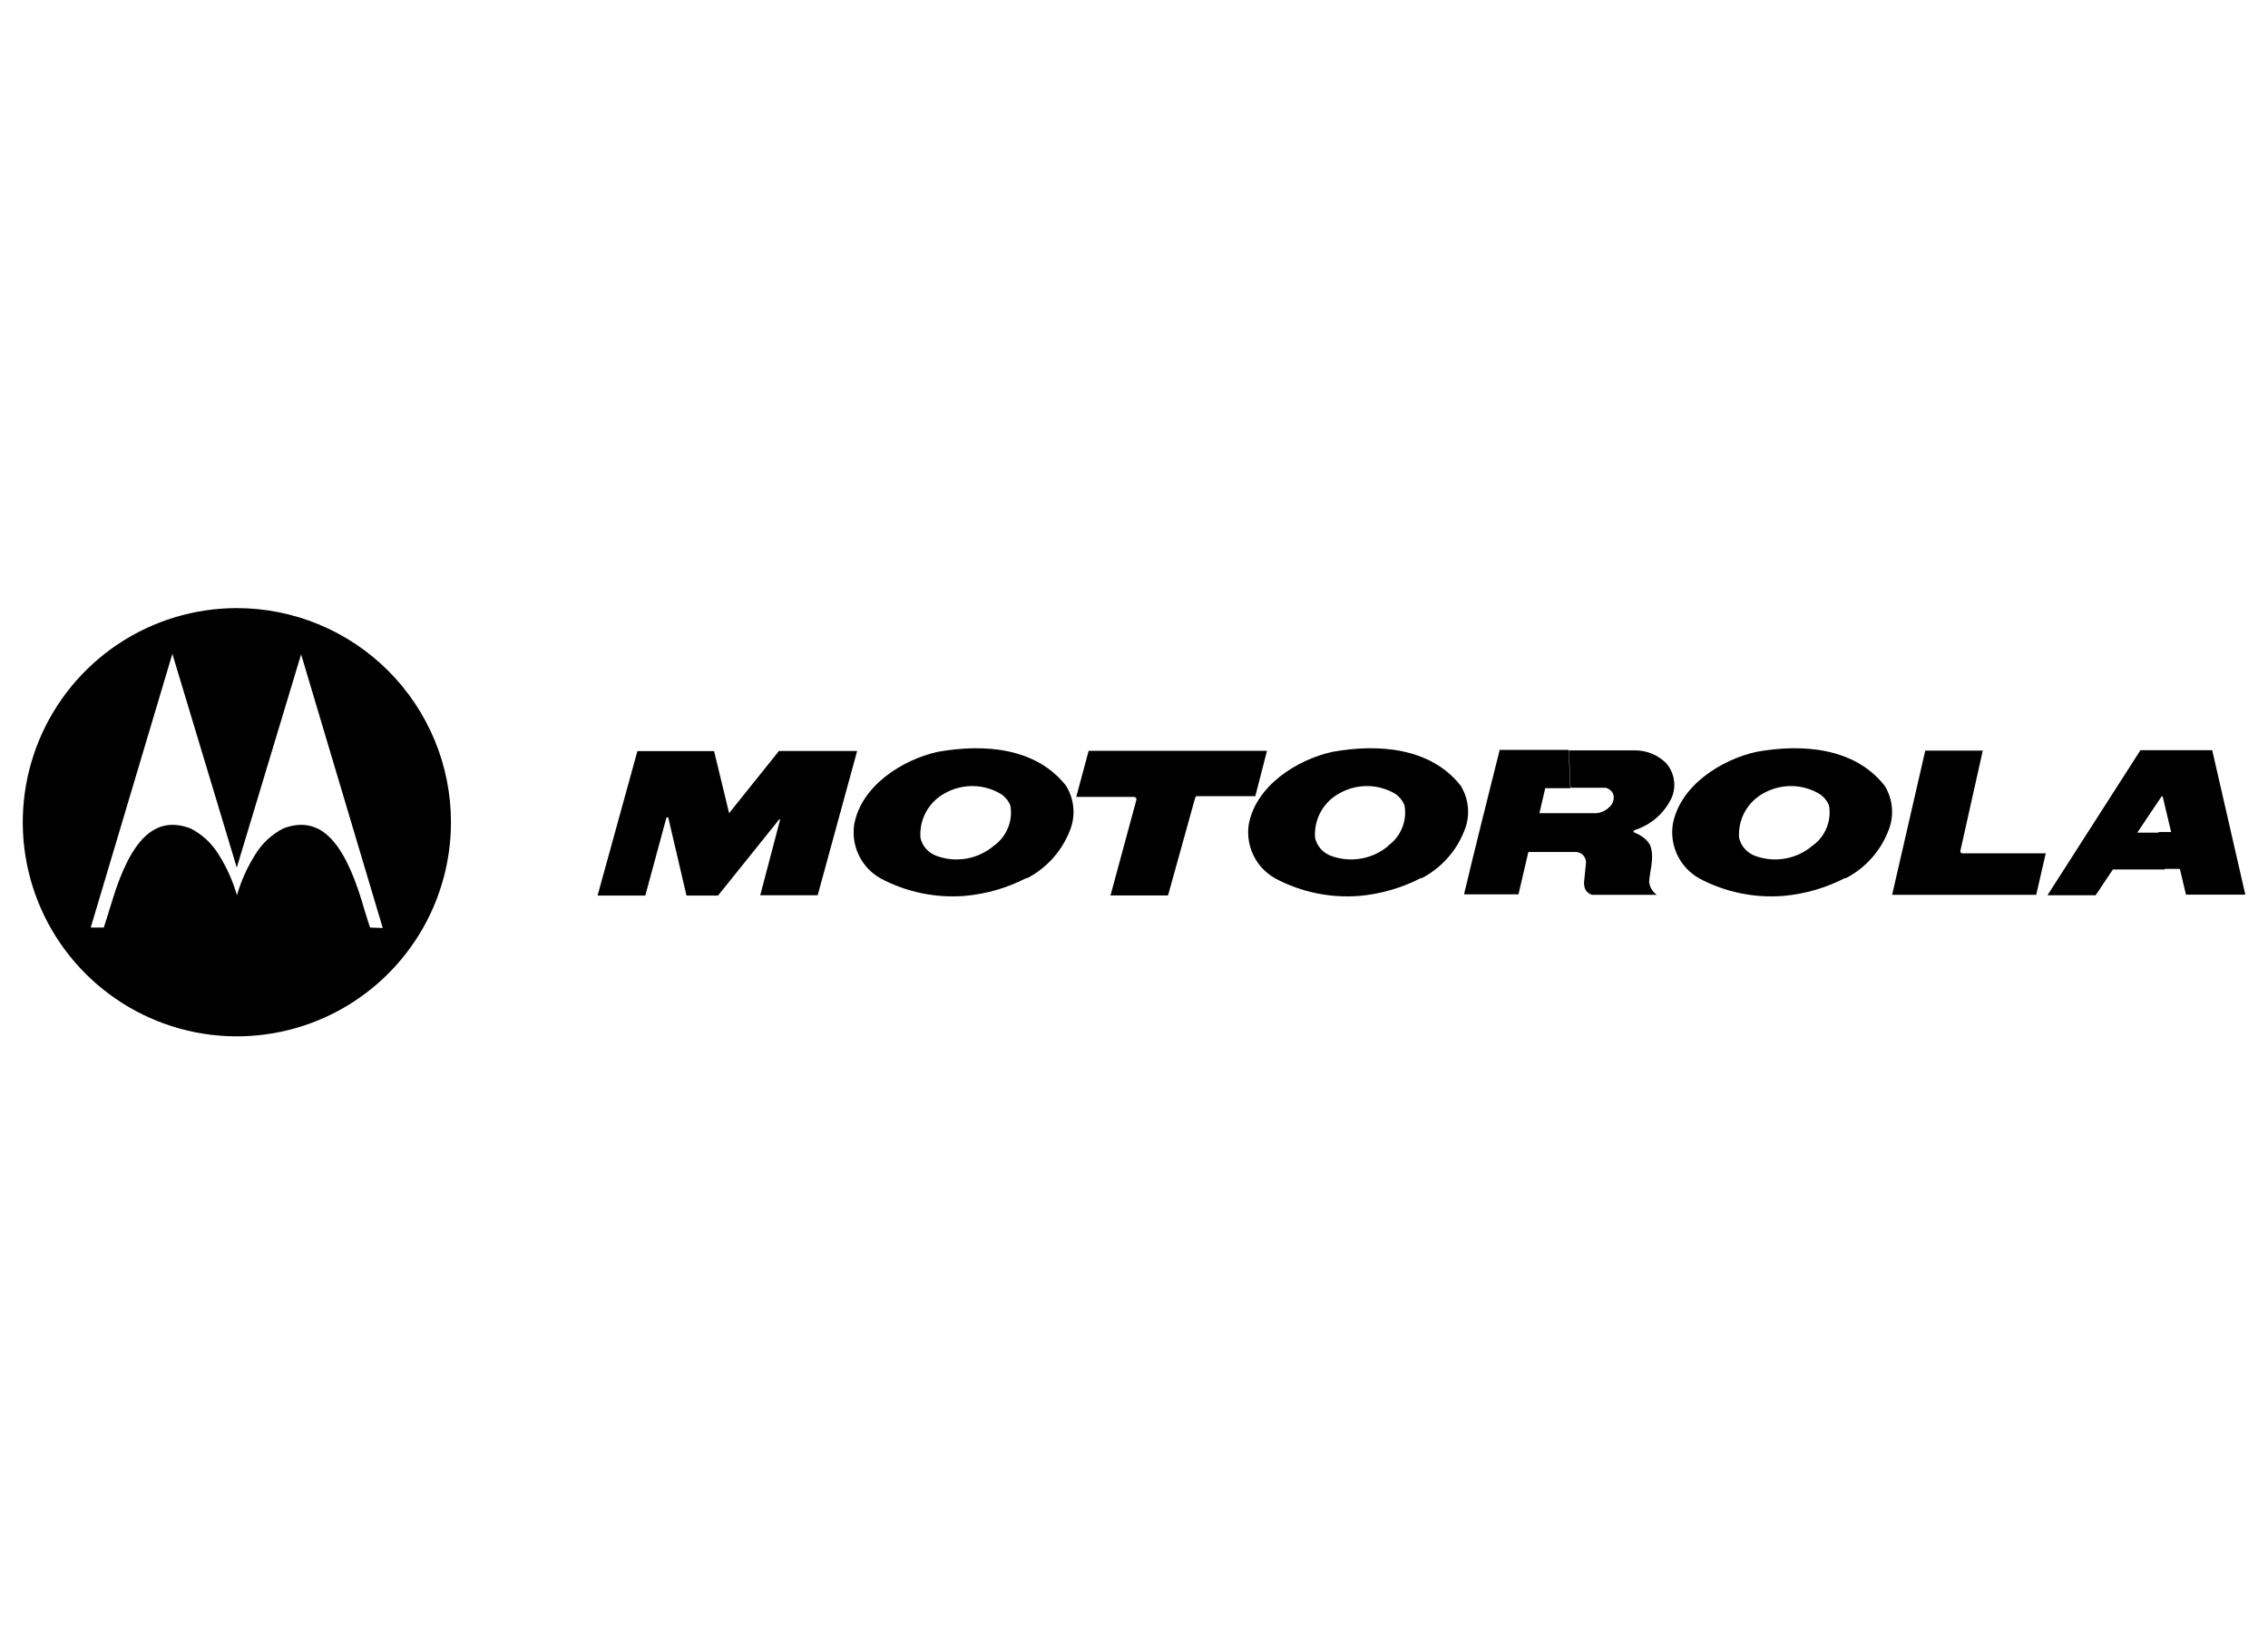 <svg width="160" height="116" viewBox="0 0 160 116" fill="none" xmlns="http://www.w3.org/2000/svg">
<path d="M97.951 59.639C98.385 59.321 98.721 58.888 98.921 58.389C99.121 57.891 99.178 57.346 99.084 56.816C98.957 56.487 98.734 56.204 98.444 56.004C97.853 55.651 97.179 55.459 96.49 55.449C95.802 55.439 95.123 55.61 94.521 55.946C93.954 56.244 93.486 56.702 93.175 57.262C92.865 57.823 92.725 58.462 92.774 59.101C92.841 59.395 92.982 59.666 93.184 59.891C93.385 60.114 93.641 60.283 93.926 60.381C94.608 60.629 95.343 60.69 96.056 60.558C96.77 60.426 97.435 60.107 97.983 59.632L100.281 61.917C98.922 62.625 97.436 63.06 95.91 63.197C93.846 63.363 91.778 62.932 89.951 61.956C89.293 61.585 88.763 61.023 88.431 60.344C88.1 59.665 87.983 58.901 88.095 58.154C88.601 55.408 91.519 53.578 94.003 53.034C97.203 52.458 100.915 52.714 103.046 55.421C103.34 55.896 103.516 56.434 103.559 56.991C103.602 57.548 103.512 58.107 103.295 58.621C102.727 60.061 101.656 61.245 100.281 61.956L97.983 59.671" fill="black"/>
<path d="M133.484 63.12L135.82 52.951H139.878L138.291 60.048C138.291 60.112 138.348 60.189 138.412 60.196H144.32L143.648 63.12H133.484Z" fill="black"/>
<path d="M75.929 56.202L76.8 52.963H89.382L88.557 56.163H84.397L84.32 56.259L82.4 63.165H78.342L80.173 56.407C80.173 56.311 80.128 56.227 80.013 56.215H75.91" fill="black"/>
<path d="M57.684 63.152H53.632L55.04 57.801C55.04 57.801 55.002 57.801 54.97 57.801L50.656 63.171H48.429L47.149 57.692C47.139 57.67 47.121 57.651 47.098 57.641C47.098 57.641 47.021 57.641 46.989 57.769C46.957 57.897 45.524 63.171 45.524 63.171H42.157L44.967 52.982H50.375L51.437 57.36L54.951 52.976H60.468L57.684 63.152Z" fill="black"/>
<path d="M127.89 59.639C128.326 59.322 128.663 58.89 128.864 58.391C129.066 57.892 129.123 57.346 129.03 56.816C128.896 56.482 128.661 56.198 128.358 56.004C127.765 55.651 127.09 55.459 126.401 55.449C125.711 55.439 125.031 55.611 124.428 55.946C123.864 56.248 123.399 56.706 123.09 57.266C122.782 57.826 122.641 58.463 122.687 59.101C122.756 59.394 122.897 59.666 123.099 59.889C123.3 60.113 123.555 60.282 123.839 60.381C124.52 60.629 125.255 60.69 125.967 60.558C126.679 60.427 127.343 60.107 127.89 59.632L130.201 61.917C128.837 62.626 127.348 63.061 125.817 63.197C123.755 63.362 121.689 62.931 119.865 61.956C119.207 61.584 118.677 61.022 118.346 60.343C118.015 59.664 117.897 58.901 118.009 58.154C118.514 55.408 121.439 53.578 123.916 53.034C127.116 52.458 130.822 52.714 132.953 55.421C133.248 55.895 133.425 56.434 133.469 56.99C133.514 57.547 133.425 58.106 133.209 58.621C132.647 60.063 131.577 61.249 130.201 61.956L127.89 59.671" fill="black"/>
<path d="M70.144 59.639C70.578 59.321 70.913 58.888 71.113 58.389C71.314 57.891 71.37 57.346 71.277 56.816C71.141 56.483 70.907 56.2 70.605 56.004C70.012 55.651 69.338 55.459 68.648 55.449C67.958 55.439 67.278 55.611 66.675 55.946C66.11 56.246 65.645 56.704 65.335 57.265C65.026 57.825 64.887 58.463 64.934 59.101C65.002 59.395 65.143 59.666 65.345 59.891C65.546 60.114 65.802 60.283 66.087 60.381C66.768 60.629 67.504 60.69 68.217 60.558C68.93 60.426 69.596 60.107 70.144 59.632L72.448 61.917C71.085 62.627 69.595 63.062 68.064 63.197C66.002 63.361 63.937 62.93 62.112 61.956C61.454 61.585 60.925 61.022 60.594 60.343C60.264 59.664 60.148 58.901 60.263 58.154C60.762 55.408 63.687 53.578 66.163 53.034C69.395 52.458 73.069 52.714 75.2 55.421C75.497 55.895 75.676 56.432 75.721 56.989C75.767 57.546 75.678 58.106 75.463 58.621C74.894 60.061 73.823 61.245 72.448 61.956L70.144 59.671" fill="black"/>
<path d="M110.784 55.6H109.011L108.602 57.36H112.64C112.995 57.322 113.324 57.159 113.568 56.899C113.691 56.784 113.778 56.635 113.818 56.472C113.858 56.308 113.849 56.136 113.792 55.977C113.74 55.877 113.668 55.788 113.58 55.718C113.492 55.647 113.389 55.596 113.28 55.568H110.797L110.682 52.931H115.354C116.161 52.932 116.937 53.246 117.517 53.808C117.817 54.139 118.015 54.551 118.087 54.993C118.158 55.435 118.1 55.888 117.92 56.297C117.664 56.832 117.3 57.309 116.852 57.697C116.404 58.086 115.881 58.378 115.315 58.556C115.277 58.601 115.181 58.653 115.258 58.704C115.763 58.921 116.371 59.273 116.486 59.862C116.672 60.649 116.39 61.449 116.339 62.198C116.358 62.382 116.416 62.559 116.51 62.718C116.604 62.878 116.731 63.014 116.883 63.12H112.32C112.216 63.093 112.118 63.044 112.035 62.977C111.951 62.91 111.882 62.825 111.834 62.729C111.769 62.569 111.74 62.396 111.75 62.224L111.885 60.886C111.892 60.782 111.877 60.678 111.842 60.581C111.806 60.483 111.75 60.395 111.677 60.32C111.605 60.246 111.517 60.188 111.421 60.15C111.324 60.111 111.221 60.094 111.117 60.099H107.917H107.821L107.123 63.088H103.283C104.083 59.709 104.96 56.259 105.798 52.899H110.662L110.778 55.536" fill="black"/>
<path d="M152.275 58.736H150.777L152.493 56.176C152.493 56.176 152.563 56.176 152.569 56.176L153.165 58.691H152.275L152.704 61.29H153.734C153.734 61.29 153.792 61.29 153.798 61.36L154.214 63.107H158.4L156.064 52.919H151.001L144.441 63.152H147.84L149.056 61.334H152.723L152.294 58.736" fill="black"/>
<path d="M16.704 42.896C13.717 42.897 10.797 43.784 8.314 45.445C5.831 47.105 3.897 49.464 2.754 52.224C1.612 54.984 1.314 58.021 1.897 60.951C2.481 63.88 3.92 66.571 6.033 68.682C8.145 70.794 10.836 72.232 13.766 72.814C16.696 73.397 19.733 73.097 22.492 71.954C25.252 70.81 27.61 68.874 29.269 66.391C30.929 63.907 31.814 60.987 31.814 58C31.814 56.016 31.424 54.051 30.664 52.218C29.905 50.386 28.791 48.72 27.388 47.318C25.985 45.915 24.319 44.803 22.486 44.044C20.653 43.285 18.688 42.895 16.704 42.896ZM26.106 65.43C26.106 65.43 25.779 64.445 25.511 63.51C24.186 59.197 22.503 57.507 20.006 58.429C19.174 58.849 18.477 59.497 17.997 60.298C17.436 61.183 17.006 62.145 16.717 63.152C16.426 62.145 15.995 61.185 15.437 60.298C14.956 59.496 14.257 58.847 13.421 58.429C10.931 57.507 9.242 59.197 7.923 63.51C7.654 64.413 7.322 65.43 7.322 65.43H6.4L12.16 46.122L16.704 61.2L21.242 46.154L27.002 65.462L26.106 65.43Z" fill="black"/>
</svg>

